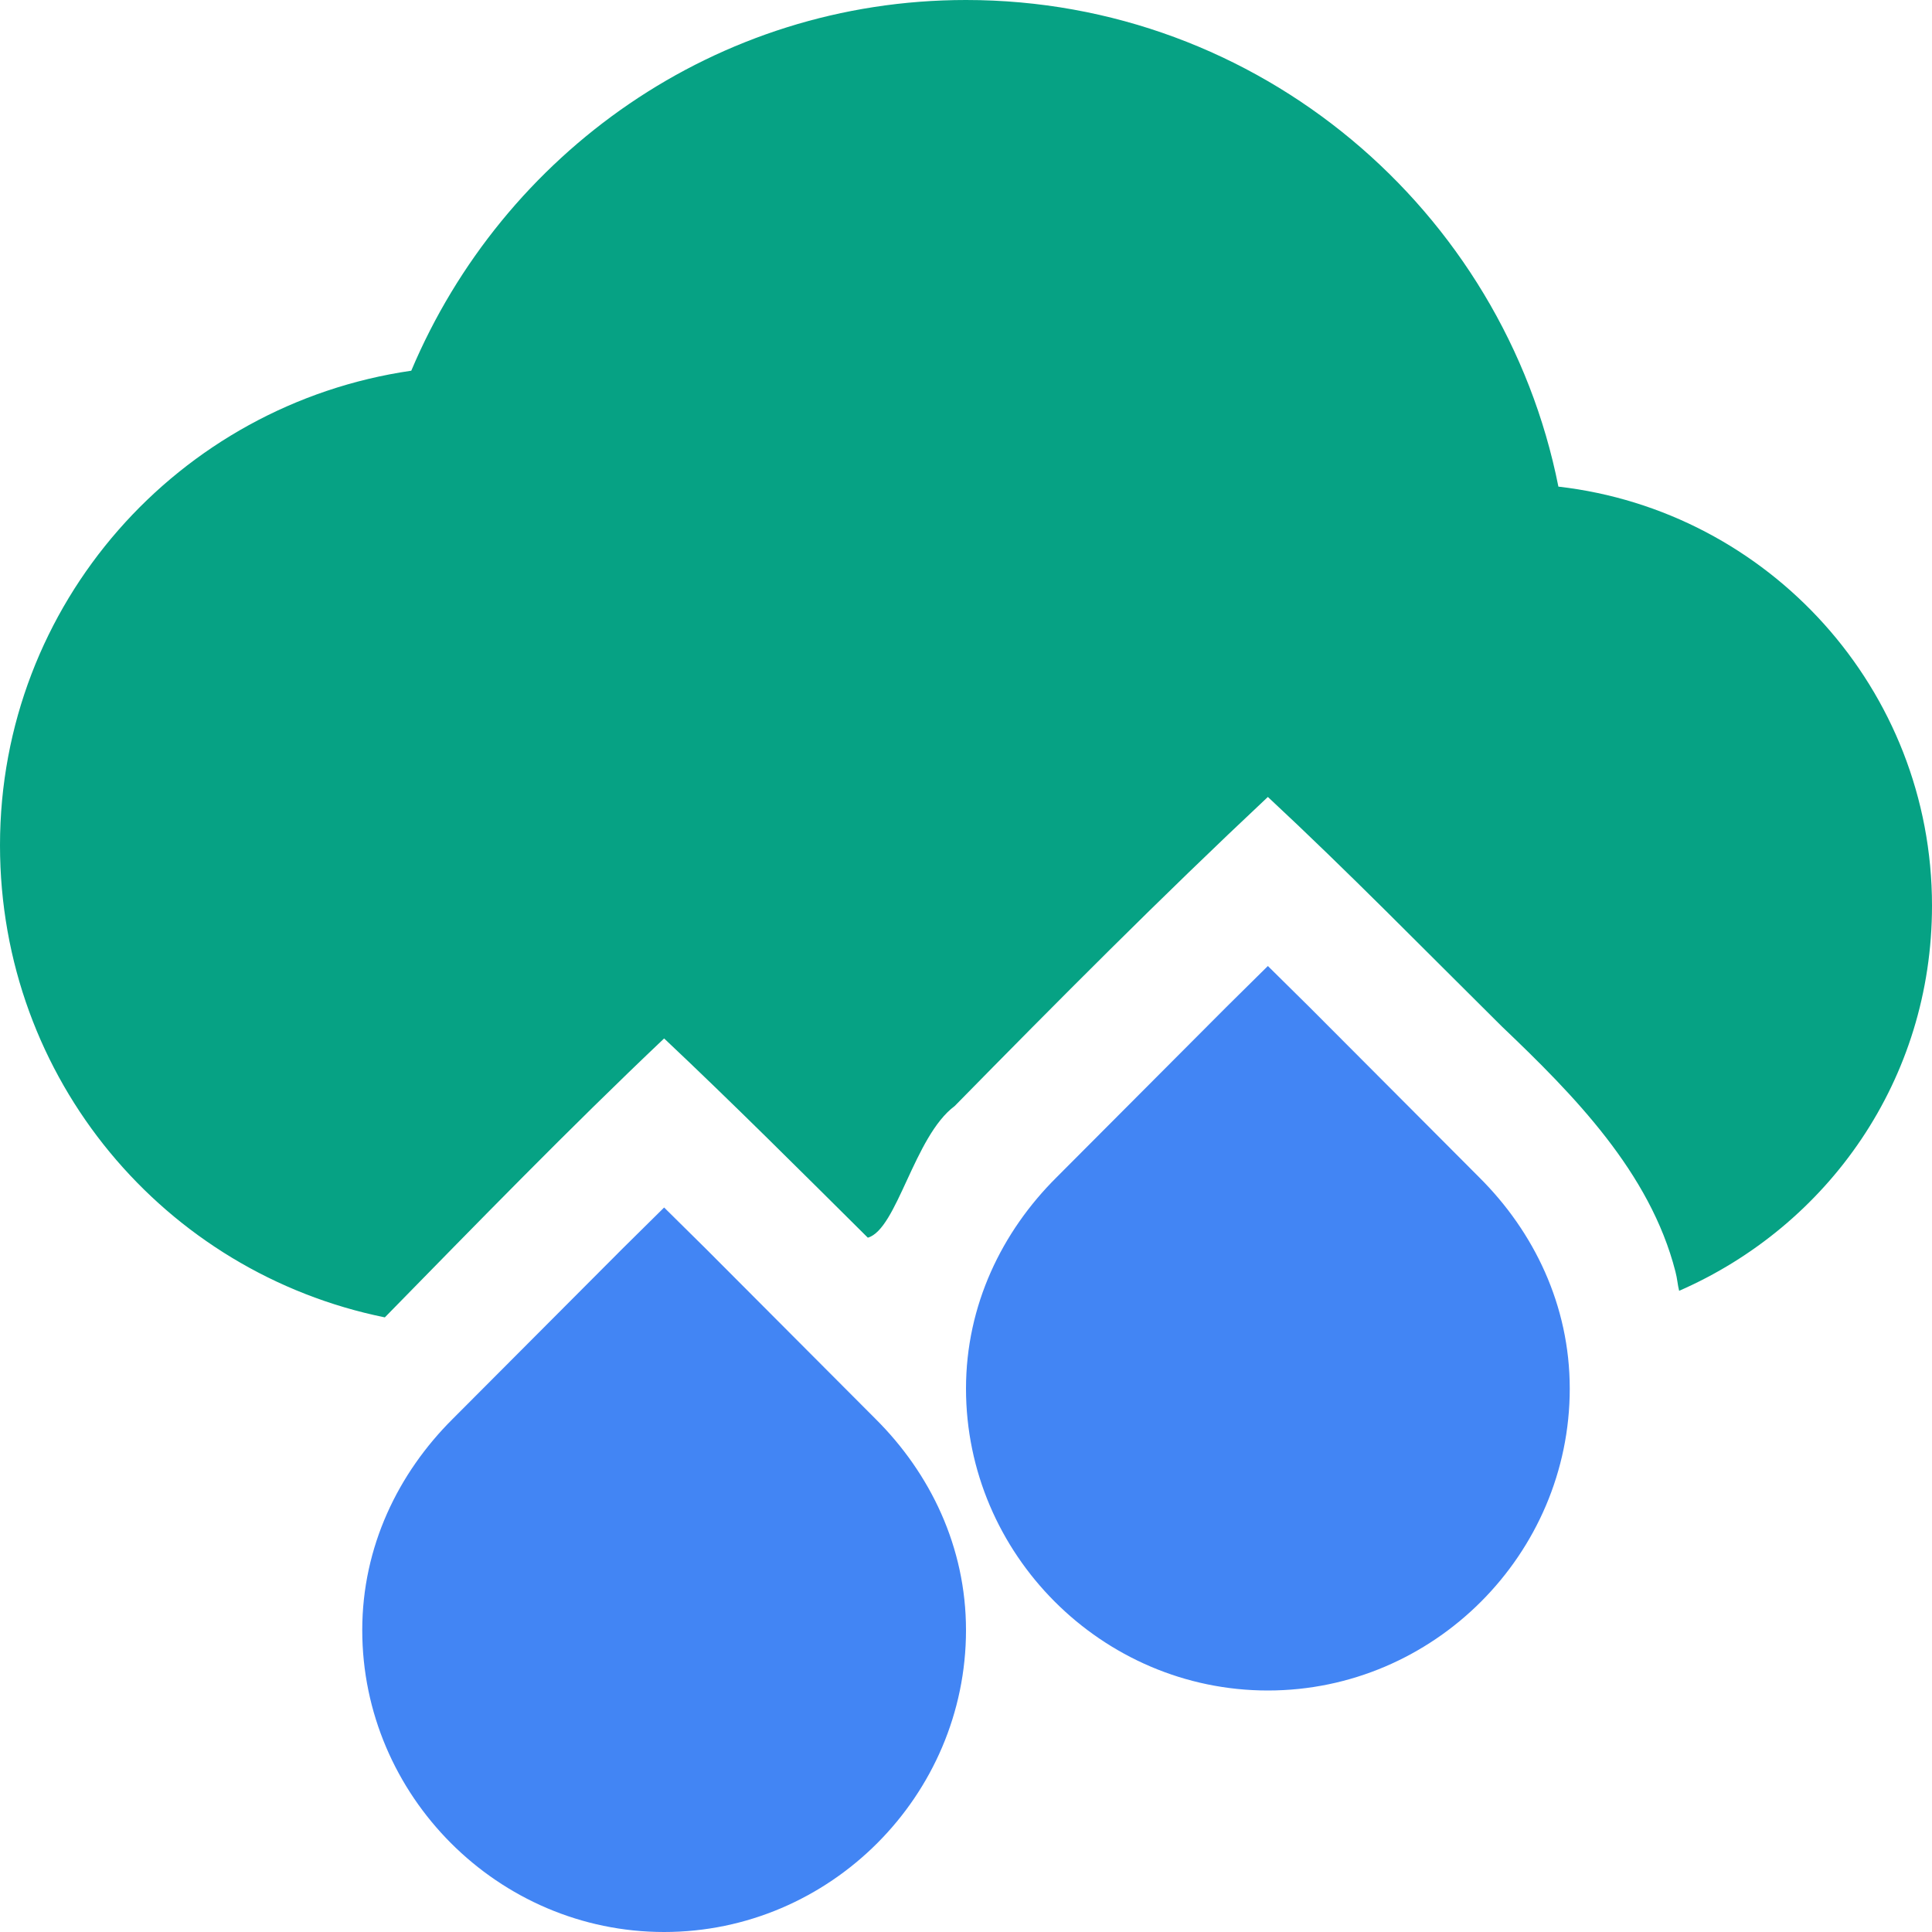 <svg xmlns="http://www.w3.org/2000/svg" width="16" height="16" version="1.1">
 <defs>
  <style id="current-color-scheme" type="text/css">
   .ColorScheme-Text { color:#06a284; } .ColorScheme-Highlight { color:#4285f4; }
  </style>
 </defs>
 <path style="fill:currentColor" class="ColorScheme-Text" d="M 8,0 C 5.929,0 4.165,1.27 3.406,3.07 1.478,3.35 0,5 0,7 0,8.94 1.365,10.54 3.187,10.91 3.951,10.13 4.709,9.35 5.5,8.6 6.073,9.14 6.633,9.7 7.187,10.25 7.43,10.18 7.57,9.41 7.906,9.16 8.76,8.29 9.615,7.43 10.5,6.6 11.166,7.22 11.791,7.86 12.437,8.5 13.035,9.07 13.665,9.71 13.875,10.53 13.891,10.59 13.893,10.64 13.906,10.69 15.141,10.15 16,8.94 16,7.5 16,5.71 14.649,4.23 12.906,4.03 12.451,1.74 10.427,0 8,0 Z M 10.5,9.44 C 10.415,9.52 10.335,9.61 10.25,9.69 9.853,10.11 9.351,10.47 9.125,11 H 11.906 C 11.88,10.94 11.85,10.87 11.812,10.82 11.439,10.3 10.933,9.9 10.5,9.44 Z"/>
 <path style="fill:currentColor" class="ColorScheme-Highlight" d="M 10.5,8 10.156,8.34 8.75,9.75 C 8.297,10.2 8,10.81 8,11.5 8,12.87 9.125,14 10.5,14 11.875,14 13,12.87 13,11.5 13,10.81 12.703,10.2 12.25,9.75 L 10.844,8.34 Z M 5.5,10 5.156,10.34 3.75,11.75 C 3.297,12.2 3,12.81 3,13.5 3,14.87 4.125,16 5.5,16 6.875,16 8,14.87 8,13.5 8,12.81 7.703,12.2 7.25,11.75 L 5.844,10.34 Z"/>
</svg>
